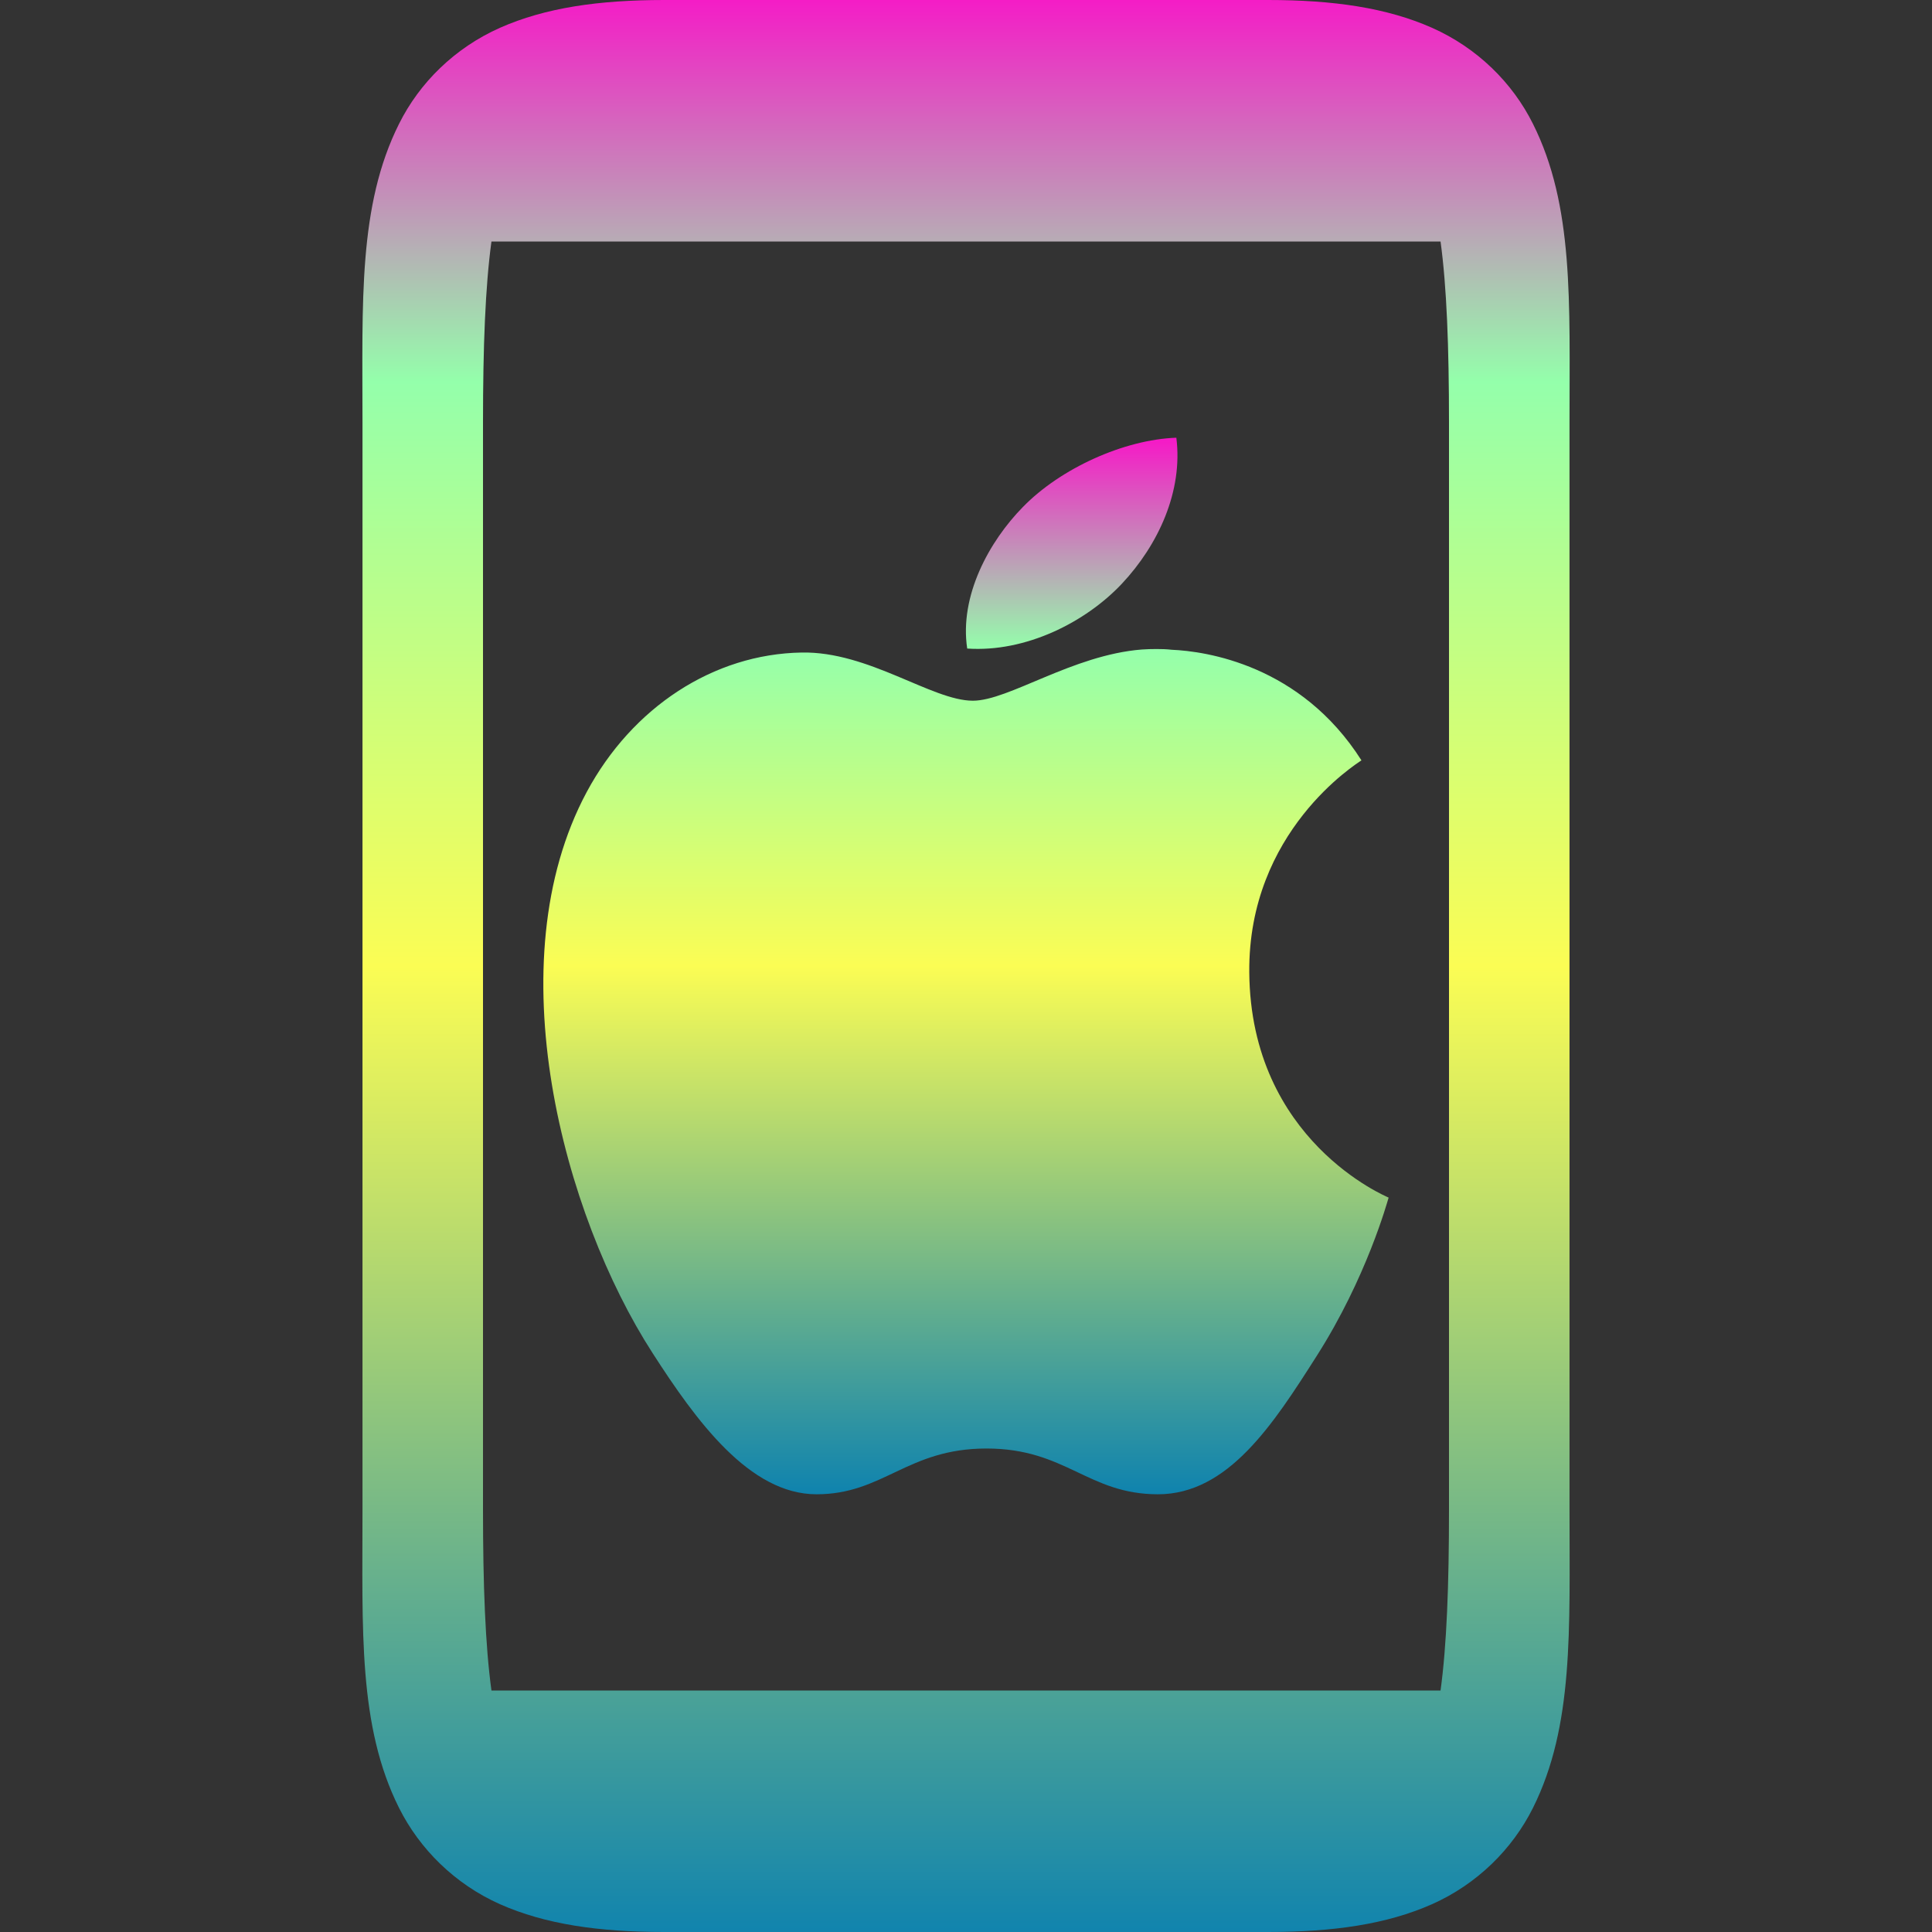<?xml version="1.0" encoding="UTF-8" standalone="no"?>
<svg
   width="16"
   height="16"
   version="1.1"
   id="svg24"
   xmlns:xlink="http://www.w3.org/1999/xlink"
   xmlns="http://www.w3.org/2000/svg"
   xmlns:svg="http://www.w3.org/2000/svg"
   xmlns:rdf="http://www.w3.org/1999/02/22-rdf-syntax-ns#"
   xmlns:cc="http://creativecommons.org/ns#"
   xmlns:dc="http://purl.org/dc/elements/1.1/">
   <rect width="100%" height="100%" fill="#333333" stroke="none"/>
   <defs>
      <style id="current-color-scheme" type="text/css">
         .ColorScheme-Text { color: #0abdc6; } .ColorScheme-Highlight { color:#5294e2; }
      </style>
      <linearGradient id="arrongin" x1="0%" x2="0%" y1="0%" y2="100%">
         <stop offset="0%" style="stop-color:#dd9b44; stop-opacity:1"/>
         <stop offset="100%" style="stop-color:#ad6c16; stop-opacity:1"/>
      </linearGradient>
      <linearGradient id="aurora" x1="0%" x2="0%" y1="0%" y2="100%">
         <stop offset="0%" style="stop-color:#09D4DF; stop-opacity:1"/>
         <stop offset="100%" style="stop-color:#9269F4; stop-opacity:1"/>
      </linearGradient>
      <linearGradient id="cyberneon" x1="0%" x2="0%" y1="0%" y2="100%">
         <stop offset="0" style="stop-color:#0abdc6; stop-opacity:1"/>
         <stop offset="1" style="stop-color:#ea00d9; stop-opacity:1"/>
      </linearGradient>
      <linearGradient id="fitdance" x1="0%" x2="0%" y1="0%" y2="100%">
         <stop offset="0%" style="stop-color:#1AD6AB; stop-opacity:1"/>
         <stop offset="100%" style="stop-color:#329DB6; stop-opacity:1"/>
      </linearGradient>
      <linearGradient id="oomox" x1="0%" x2="0%" y1="0%" y2="100%">
         <stop offset="0%" style="stop-color:#0abdc6; stop-opacity:1"/>
         <stop offset="100%" style="stop-color:#b800ff; stop-opacity:1"/>
      </linearGradient>
      <linearGradient id="rainblue" x1="0%" x2="0%" y1="0%" y2="100%">
         <stop offset="0%" style="stop-color:#00F260; stop-opacity:1"/>
         <stop offset="100%" style="stop-color:#0575E6; stop-opacity:1"/>
      </linearGradient>
      <linearGradient id="sunrise" x1="0%" x2="0%" y1="0%" y2="100%">
         <stop offset="0%" style="stop-color: #FF8501; stop-opacity:1"/>
         <stop offset="100%" style="stop-color: #FFCB01; stop-opacity:1"/>
      </linearGradient>
      <linearGradient id="telinkrin" x1="0%" x2="0%" y1="0%" y2="100%">
         <stop offset="0%" style="stop-color: #b2ced6; stop-opacity:1"/>
         <stop offset="100%" style="stop-color: #6da5b7; stop-opacity:1"/>
      </linearGradient>
      <linearGradient id="60spsycho" x1="0%" x2="0%" y1="0%" y2="100%">
         <stop offset="0%" style="stop-color: #df5940; stop-opacity:1"/>
         <stop offset="25%" style="stop-color: #d8d15f; stop-opacity:1"/>
         <stop offset="50%" style="stop-color: #e9882a; stop-opacity:1"/>
         <stop offset="100%" style="stop-color: #279362; stop-opacity:1"/>
      </linearGradient>
      <linearGradient id="90ssummer" x1="0%" x2="0%" y1="0%" y2="100%">
         <stop offset="0%" style="stop-color: #f618c7; stop-opacity:1"/>
         <stop offset="20%" style="stop-color: #94ffab; stop-opacity:1"/>
         <stop offset="50%" style="stop-color: #fbfd54; stop-opacity:1"/>
         <stop offset="100%" style="stop-color: #0f83ae; stop-opacity:1"/>
      </linearGradient>
   </defs>
  <path
     id="path4"
     class="ColorScheme-Text"
     style="fill:url(#90ssummer)"
     d="M 9.742 3.625 C 9.309 3.64 8.782 3.879 8.471 4.199 C 8.191 4.484 7.944 4.936 8.01 5.371 C 8.494 5.404 8.99 5.154 9.291 4.834 C 9.592 4.513 9.798 4.069 9.742 3.625 z M 9.578 5.375 C 9.537 5.375 9.496 5.376 9.455 5.379 C 8.88 5.425 8.354 5.803 8.057 5.803 C 7.718 5.803 7.194 5.393 6.639 5.404 C 5.909 5.416 5.236 5.857 4.859 6.559 C 4.102 7.97 4.665 10.06 5.404 11.205 C 5.765 11.766 6.207 12.375 6.762 12.375 C 7.317 12.375 7.512 11.996 8.17 11.996 C 8.828 11.996 9.009 12.375 9.59 12.375 C 10.171 12.375 10.546 11.793 10.904 11.23 C 11.318 10.581 11.49 9.95 11.5 9.918 C 11.487 9.911 10.357 9.448 10.346 8.053 C 10.335 6.885 11.236 6.324 11.275 6.297 C 10.771 5.504 9.984 5.393 9.703 5.381 C 9.661 5.376 9.62 5.375 9.578 5.375 z " />
  <path
     d="M 5.5,0 C 4.958,0 4.516,0.064 4.141,0.23 3.765,0.397 3.474,0.686 3.305,1.025 2.965,1.704 3.002,2.5 3.002,3.5 v 9 c 5e-5,1 -0.037,1.794 0.303,2.473 0.17,0.339 0.461,0.63 0.836,0.797 C 4.516,15.936 4.958,16 5.5,16 h 5 c 0.542,0 0.984,-0.064 1.359,-0.23 0.375,-0.167 0.666,-0.457 0.836,-0.797 0.339,-0.679 0.303,-1.473 0.303,-2.473 v -9 c -5e-5,-1 0.037,-1.796 -0.303,-2.475 C 12.526,0.686 12.235,0.397 11.859,0.23 11.484,0.064 11.042,-3.999996e-5 10.5,0 Z M 4.07,2 H 11.93 C 11.981,2.374 12,2.87 12,3.5 v 9 c 0,0.63 -0.019,1.127 -0.07,1.5 H 4.07 C 4.019,13.627 4,13.13 4,12.5 v -9 C 4,2.87 4.019,2.374 4.07,2 Z"
     style="fill:url(#90ssummer)"
     id="path1"
     class="ColorScheme-Text"/>
</svg>
